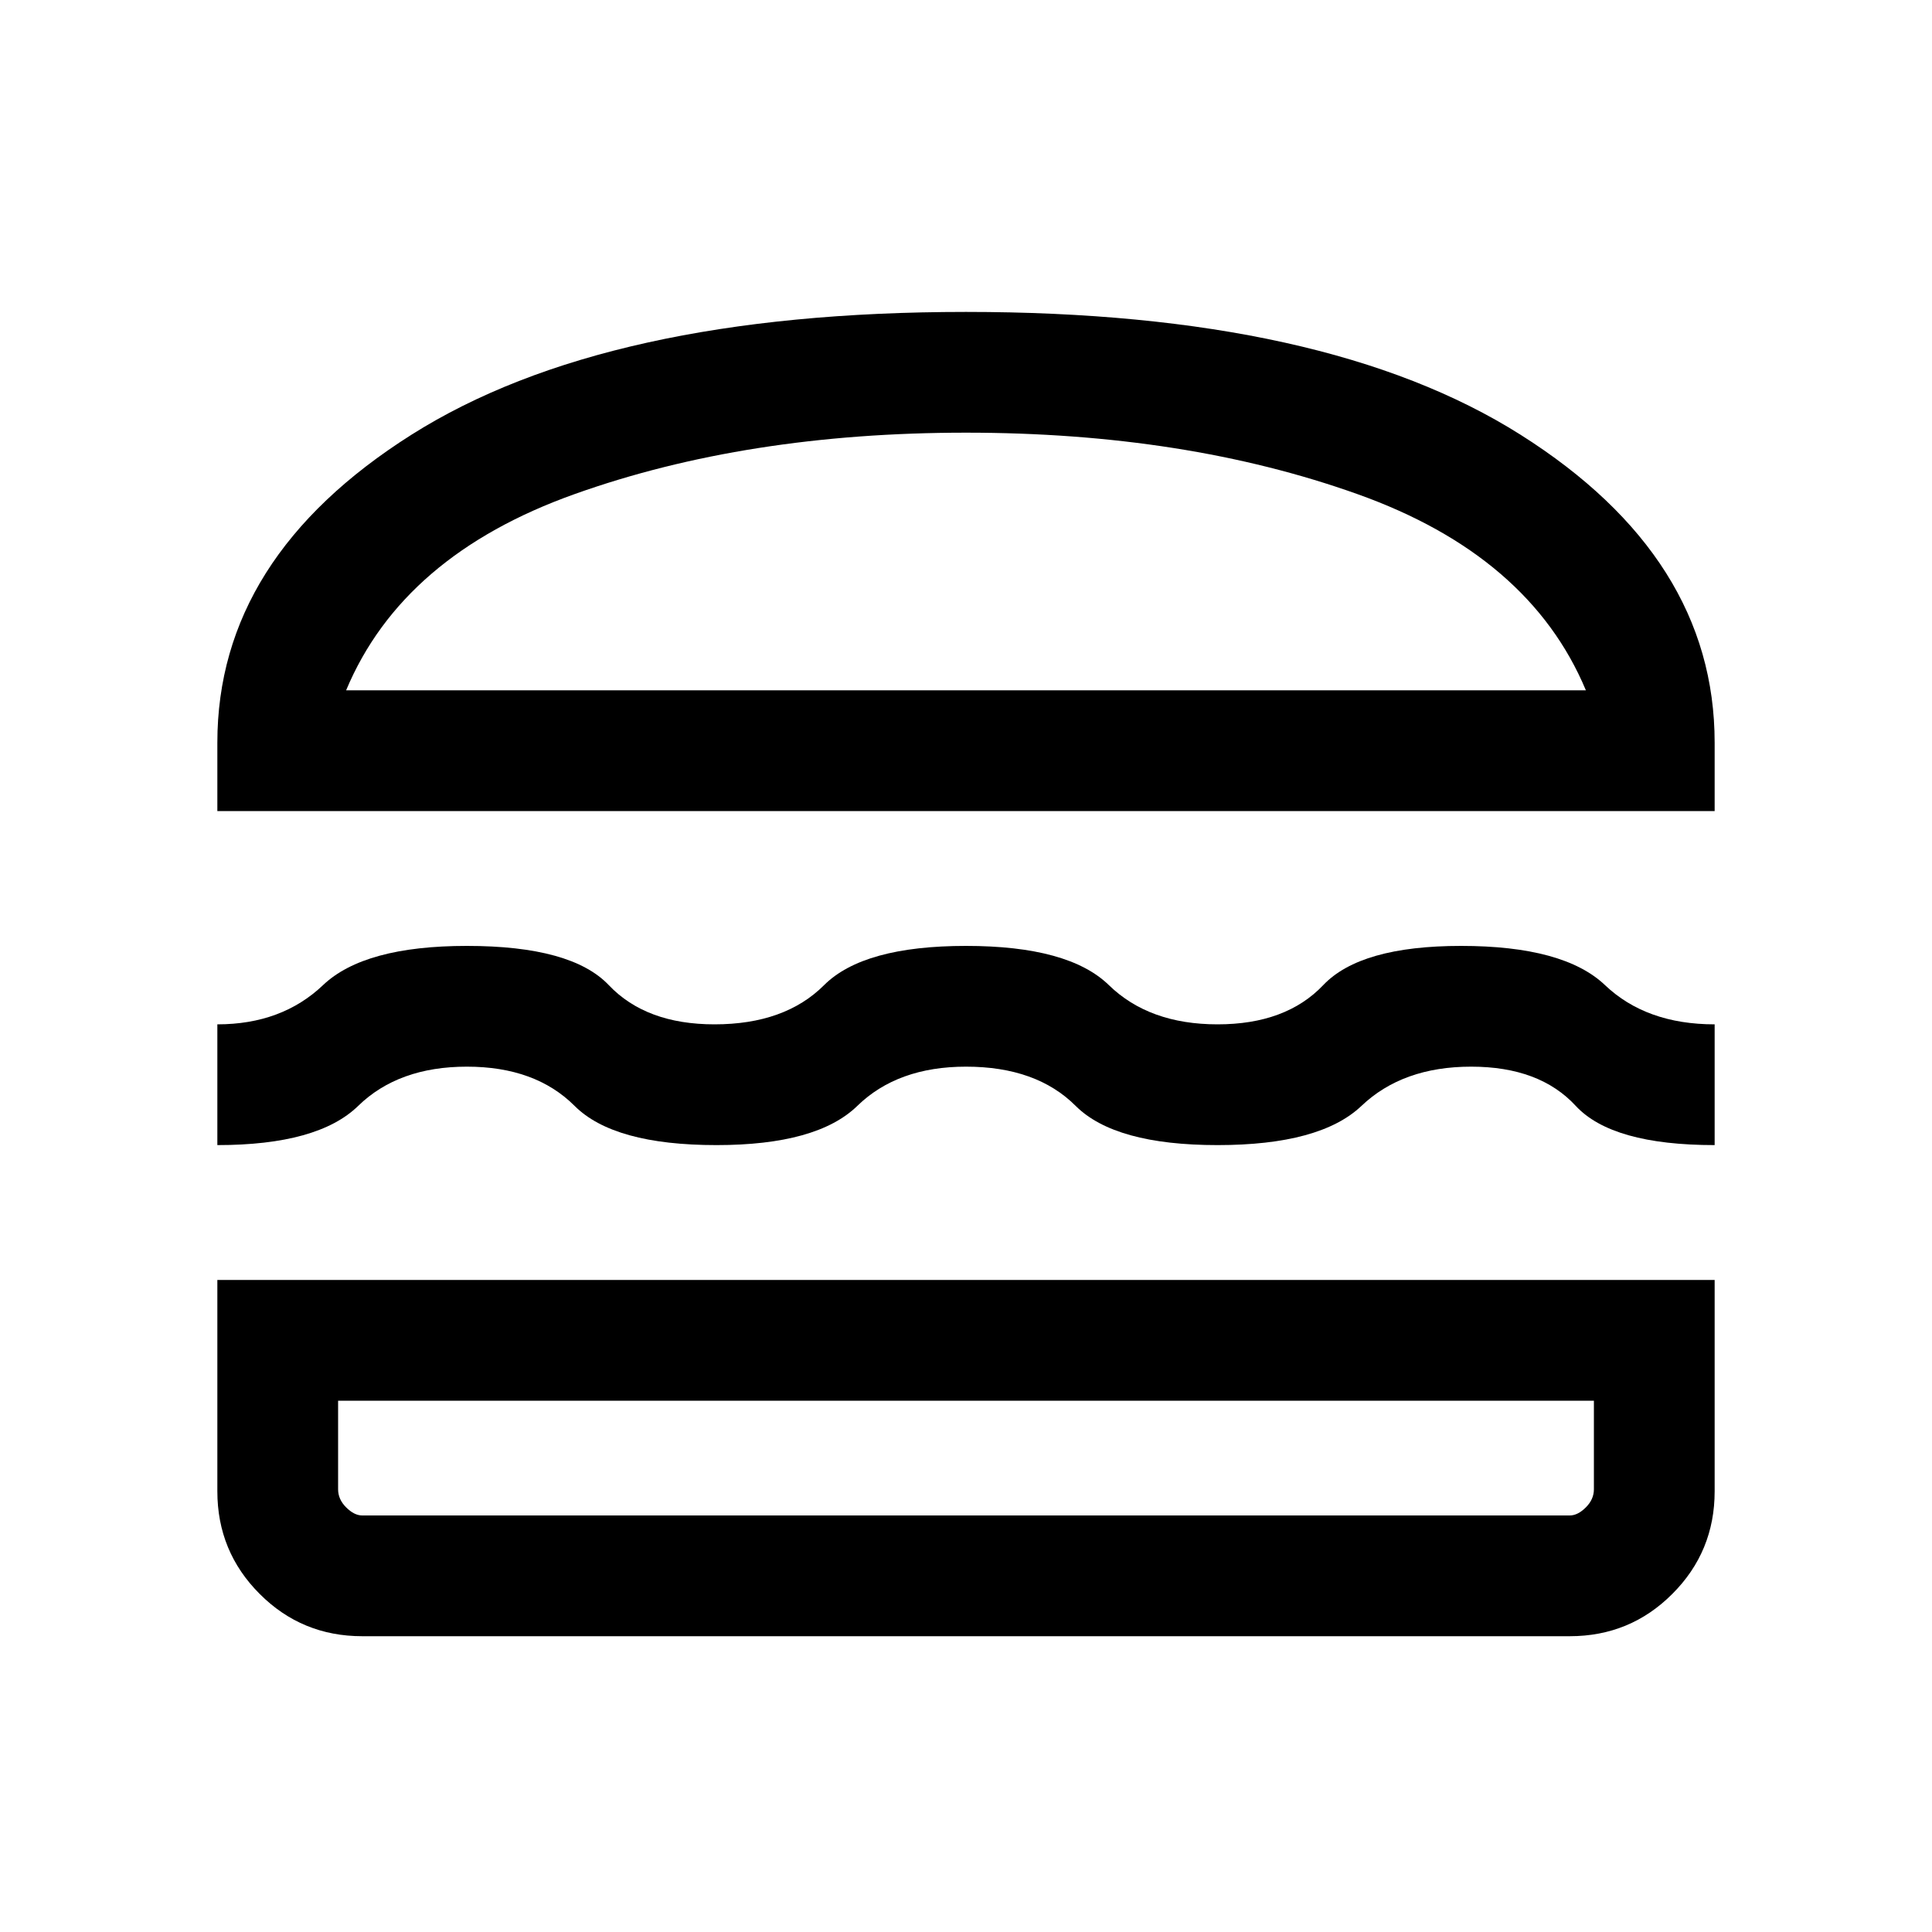 <svg xmlns="http://www.w3.org/2000/svg" height="20" width="20"><path d="M2.25 8.396V7.688Q2.25 5.771 4.26 4.5Q6.271 3.229 10 3.229Q13.729 3.229 15.74 4.5Q17.75 5.771 17.75 7.688V8.396ZM3.583 7.146H16.417Q15.833 5.75 14.052 5.115Q12.271 4.479 10 4.479Q7.729 4.479 5.948 5.115Q4.167 5.75 3.583 7.146ZM2.25 11.854V10.604Q2.917 10.604 3.344 10.198Q3.771 9.792 4.833 9.792Q5.917 9.792 6.302 10.198Q6.688 10.604 7.396 10.604Q8.125 10.604 8.531 10.198Q8.938 9.792 10 9.792Q11.062 9.792 11.479 10.198Q11.896 10.604 12.604 10.604Q13.312 10.604 13.698 10.198Q14.083 9.792 15.125 9.792Q16.188 9.792 16.615 10.198Q17.042 10.604 17.75 10.604V11.854Q16.688 11.854 16.312 11.448Q15.938 11.042 15.229 11.042Q14.521 11.042 14.094 11.448Q13.667 11.854 12.604 11.854Q11.542 11.854 11.135 11.448Q10.729 11.042 10 11.042Q9.292 11.042 8.875 11.448Q8.458 11.854 7.417 11.854Q6.354 11.854 5.948 11.448Q5.542 11.042 4.833 11.042Q4.125 11.042 3.708 11.448Q3.292 11.854 2.25 11.854ZM3.75 16.938Q3.125 16.938 2.688 16.5Q2.25 16.062 2.25 15.438V13.25H17.75V15.438Q17.75 16.062 17.312 16.5Q16.875 16.938 16.25 16.938ZM3.75 15.688H16.25Q16.333 15.688 16.417 15.604Q16.5 15.521 16.5 15.417V14.5H3.5V15.417Q3.5 15.521 3.583 15.604Q3.667 15.688 3.75 15.688ZM3.75 14.5Q3.646 14.5 3.573 14.5Q3.5 14.5 3.5 14.5H16.5Q16.5 14.5 16.427 14.5Q16.354 14.5 16.25 14.5ZM3.583 7.146Q4.167 7.146 5.948 7.146Q7.729 7.146 10 7.146Q12.271 7.146 14.052 7.146Q15.833 7.146 16.417 7.146Z"/></svg>
